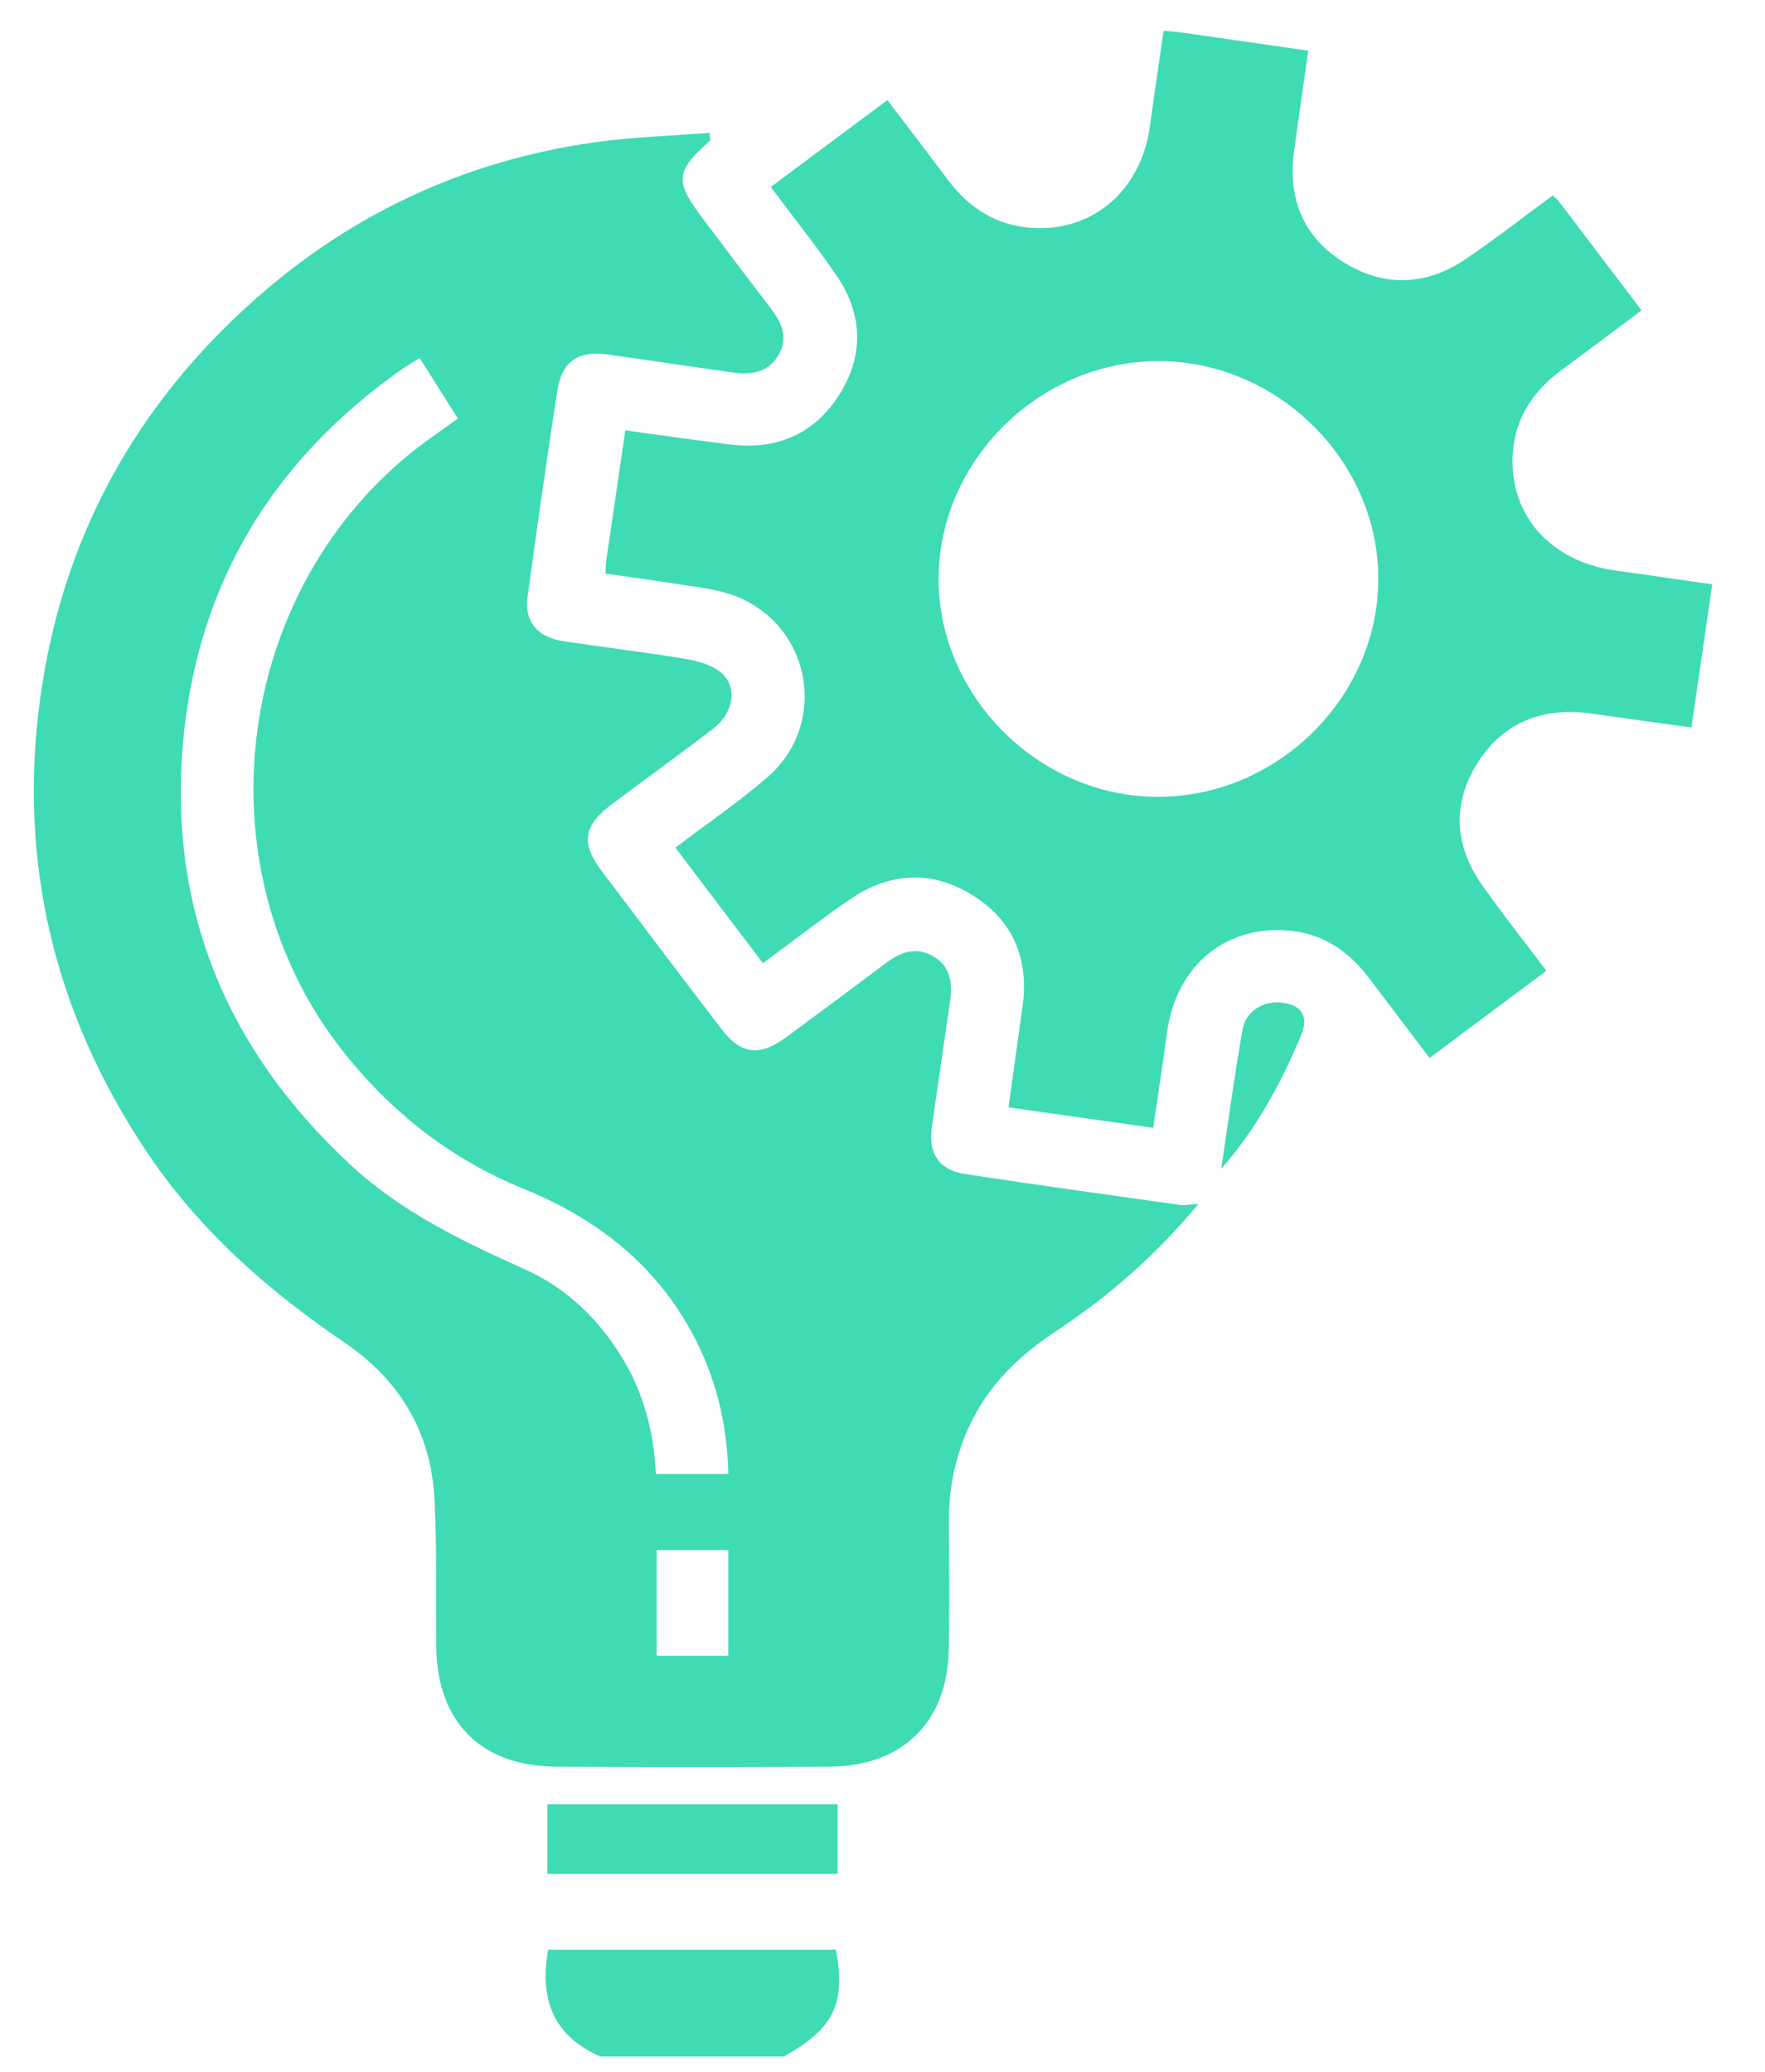 <svg width="23" height="27" viewBox="0 0 23 27" fill="none" xmlns="http://www.w3.org/2000/svg">
<path d="M7.826 26.801C7.212 26.535 7.027 26.055 7.143 25.409C8.387 25.409 9.64 25.409 10.893 25.409C11.024 26.114 10.865 26.437 10.213 26.801C9.418 26.801 8.622 26.801 7.826 26.801Z" fill="#3EDBB4"/>
<path d="M15.617 15.689C15.07 16.348 14.465 16.88 13.785 17.331C13.374 17.603 13.012 17.918 12.758 18.346C12.48 18.814 12.361 19.32 12.364 19.86C12.369 20.407 12.373 20.954 12.363 21.5C12.346 22.442 11.759 23.018 10.807 23.023C9.622 23.029 8.438 23.029 7.253 23.023C6.269 23.019 5.696 22.443 5.685 21.461C5.679 20.816 5.695 20.17 5.661 19.526C5.616 18.667 5.209 17.985 4.497 17.501C3.48 16.811 2.576 16.013 1.894 14.984C0.705 13.191 0.233 11.227 0.524 9.101C0.807 7.032 1.751 5.297 3.319 3.905C4.583 2.782 6.063 2.094 7.745 1.855C8.241 1.785 8.745 1.771 9.245 1.731C9.251 1.803 9.26 1.826 9.253 1.832C8.801 2.236 8.789 2.358 9.153 2.841C9.445 3.229 9.736 3.617 10.032 4.002C10.184 4.2 10.286 4.401 10.136 4.641C9.988 4.877 9.757 4.885 9.512 4.849C8.985 4.772 8.457 4.698 7.93 4.621C7.536 4.564 7.324 4.701 7.262 5.096C7.123 5.99 6.997 6.885 6.874 7.781C6.831 8.099 7.003 8.305 7.34 8.356C7.858 8.434 8.379 8.496 8.895 8.58C9.06 8.607 9.241 8.65 9.37 8.745C9.62 8.929 9.574 9.281 9.288 9.5C8.851 9.834 8.406 10.156 7.966 10.486C7.604 10.757 7.568 10.99 7.838 11.348C8.357 12.037 8.877 12.725 9.402 13.411C9.652 13.74 9.897 13.771 10.235 13.524C10.671 13.204 11.105 12.881 11.537 12.556C11.73 12.411 11.932 12.328 12.161 12.462C12.391 12.596 12.414 12.817 12.38 13.051C12.302 13.6 12.219 14.149 12.142 14.699C12.095 15.031 12.239 15.248 12.57 15.299C13.507 15.442 14.447 15.572 15.386 15.704C15.444 15.711 15.508 15.695 15.617 15.689ZM5.47 4.667C5.385 4.72 5.315 4.758 5.25 4.803C3.584 5.97 2.605 7.553 2.396 9.565C2.166 11.791 2.929 13.662 4.574 15.186C5.231 15.796 6.027 16.176 6.836 16.54C7.377 16.782 7.789 17.178 8.099 17.681C8.389 18.149 8.52 18.662 8.547 19.209C8.874 19.209 9.181 19.209 9.491 19.209C9.476 18.537 9.322 17.927 9.011 17.357C8.52 16.458 7.761 15.873 6.818 15.49C5.897 15.115 5.135 14.525 4.512 13.754C2.518 11.288 3.053 7.496 5.656 5.676C5.756 5.606 5.856 5.534 5.966 5.454C5.793 5.179 5.636 4.93 5.47 4.667ZM9.49 20.201C9.169 20.201 8.868 20.201 8.557 20.201C8.557 20.668 8.557 21.119 8.557 21.579C8.875 21.579 9.176 21.579 9.49 21.579C9.49 21.117 9.49 20.673 9.49 20.201Z" fill="#3EDBB4"/>
<path d="M20.234 2.547C20.271 2.583 20.293 2.598 20.309 2.619C20.663 3.083 21.015 3.549 21.391 4.045C21.037 4.309 20.688 4.572 20.338 4.831C19.972 5.103 19.742 5.455 19.713 5.913C19.662 6.715 20.21 7.324 21.067 7.438C21.477 7.493 21.886 7.555 22.313 7.615C22.221 8.247 22.132 8.855 22.041 9.48C21.588 9.418 21.16 9.36 20.733 9.299C20.097 9.209 19.581 9.416 19.245 9.957C18.923 10.478 18.955 11.02 19.307 11.524C19.569 11.899 19.855 12.258 20.151 12.651C19.652 13.024 19.157 13.393 18.629 13.787C18.363 13.435 18.099 13.089 17.836 12.741C17.562 12.379 17.209 12.149 16.745 12.123C15.931 12.076 15.319 12.615 15.206 13.464C15.152 13.87 15.089 14.275 15.028 14.698C14.391 14.607 13.777 14.521 13.142 14.431C13.205 13.977 13.265 13.545 13.325 13.113C13.41 12.494 13.201 11.991 12.667 11.662C12.142 11.338 11.595 11.368 11.086 11.713C10.706 11.972 10.345 12.256 9.942 12.552C9.564 12.054 9.189 11.559 8.802 11.047C9.211 10.736 9.62 10.456 9.994 10.135C10.816 9.427 10.568 8.118 9.545 7.754C9.302 7.668 9.034 7.646 8.777 7.604C8.485 7.556 8.19 7.518 7.889 7.475C7.894 7.403 7.894 7.35 7.901 7.298C7.982 6.742 8.064 6.186 8.149 5.608C8.617 5.672 9.061 5.736 9.507 5.792C10.122 5.87 10.619 5.654 10.943 5.134C11.261 4.624 11.241 4.089 10.901 3.59C10.637 3.205 10.345 2.84 10.044 2.437C10.541 2.066 11.037 1.697 11.564 1.304C11.83 1.655 12.095 2.002 12.357 2.35C12.63 2.714 12.986 2.94 13.448 2.97C14.241 3.023 14.868 2.48 14.983 1.655C15.04 1.239 15.101 0.826 15.163 0.401C15.247 0.408 15.309 0.412 15.37 0.42C15.922 0.499 16.475 0.578 17.048 0.66C16.984 1.116 16.92 1.548 16.862 1.98C16.778 2.6 16.991 3.103 17.527 3.429C18.052 3.749 18.598 3.719 19.107 3.371C19.488 3.113 19.85 2.83 20.234 2.547ZM15.1 4.706C13.544 4.704 12.23 6.006 12.231 7.548C12.233 9.089 13.555 10.394 15.106 10.384C16.654 10.375 17.953 9.087 17.961 7.555C17.969 6.015 16.657 4.708 15.1 4.706Z" fill="#3EDBB4"/>
<path d="M10.915 23.514C10.915 23.835 10.915 24.12 10.915 24.42C9.652 24.42 8.4 24.42 7.133 24.42C7.133 24.122 7.133 23.831 7.133 23.514C8.39 23.514 9.647 23.514 10.915 23.514Z" fill="#3EDBB4"/>
<path d="M15.914 15.233C16.004 14.629 16.085 14.023 16.191 13.421C16.233 13.179 16.456 13.043 16.692 13.065C16.962 13.091 17.057 13.246 16.955 13.491C16.693 14.118 16.372 14.71 15.914 15.233Z" fill="#3EDBB4"/>
</svg>
